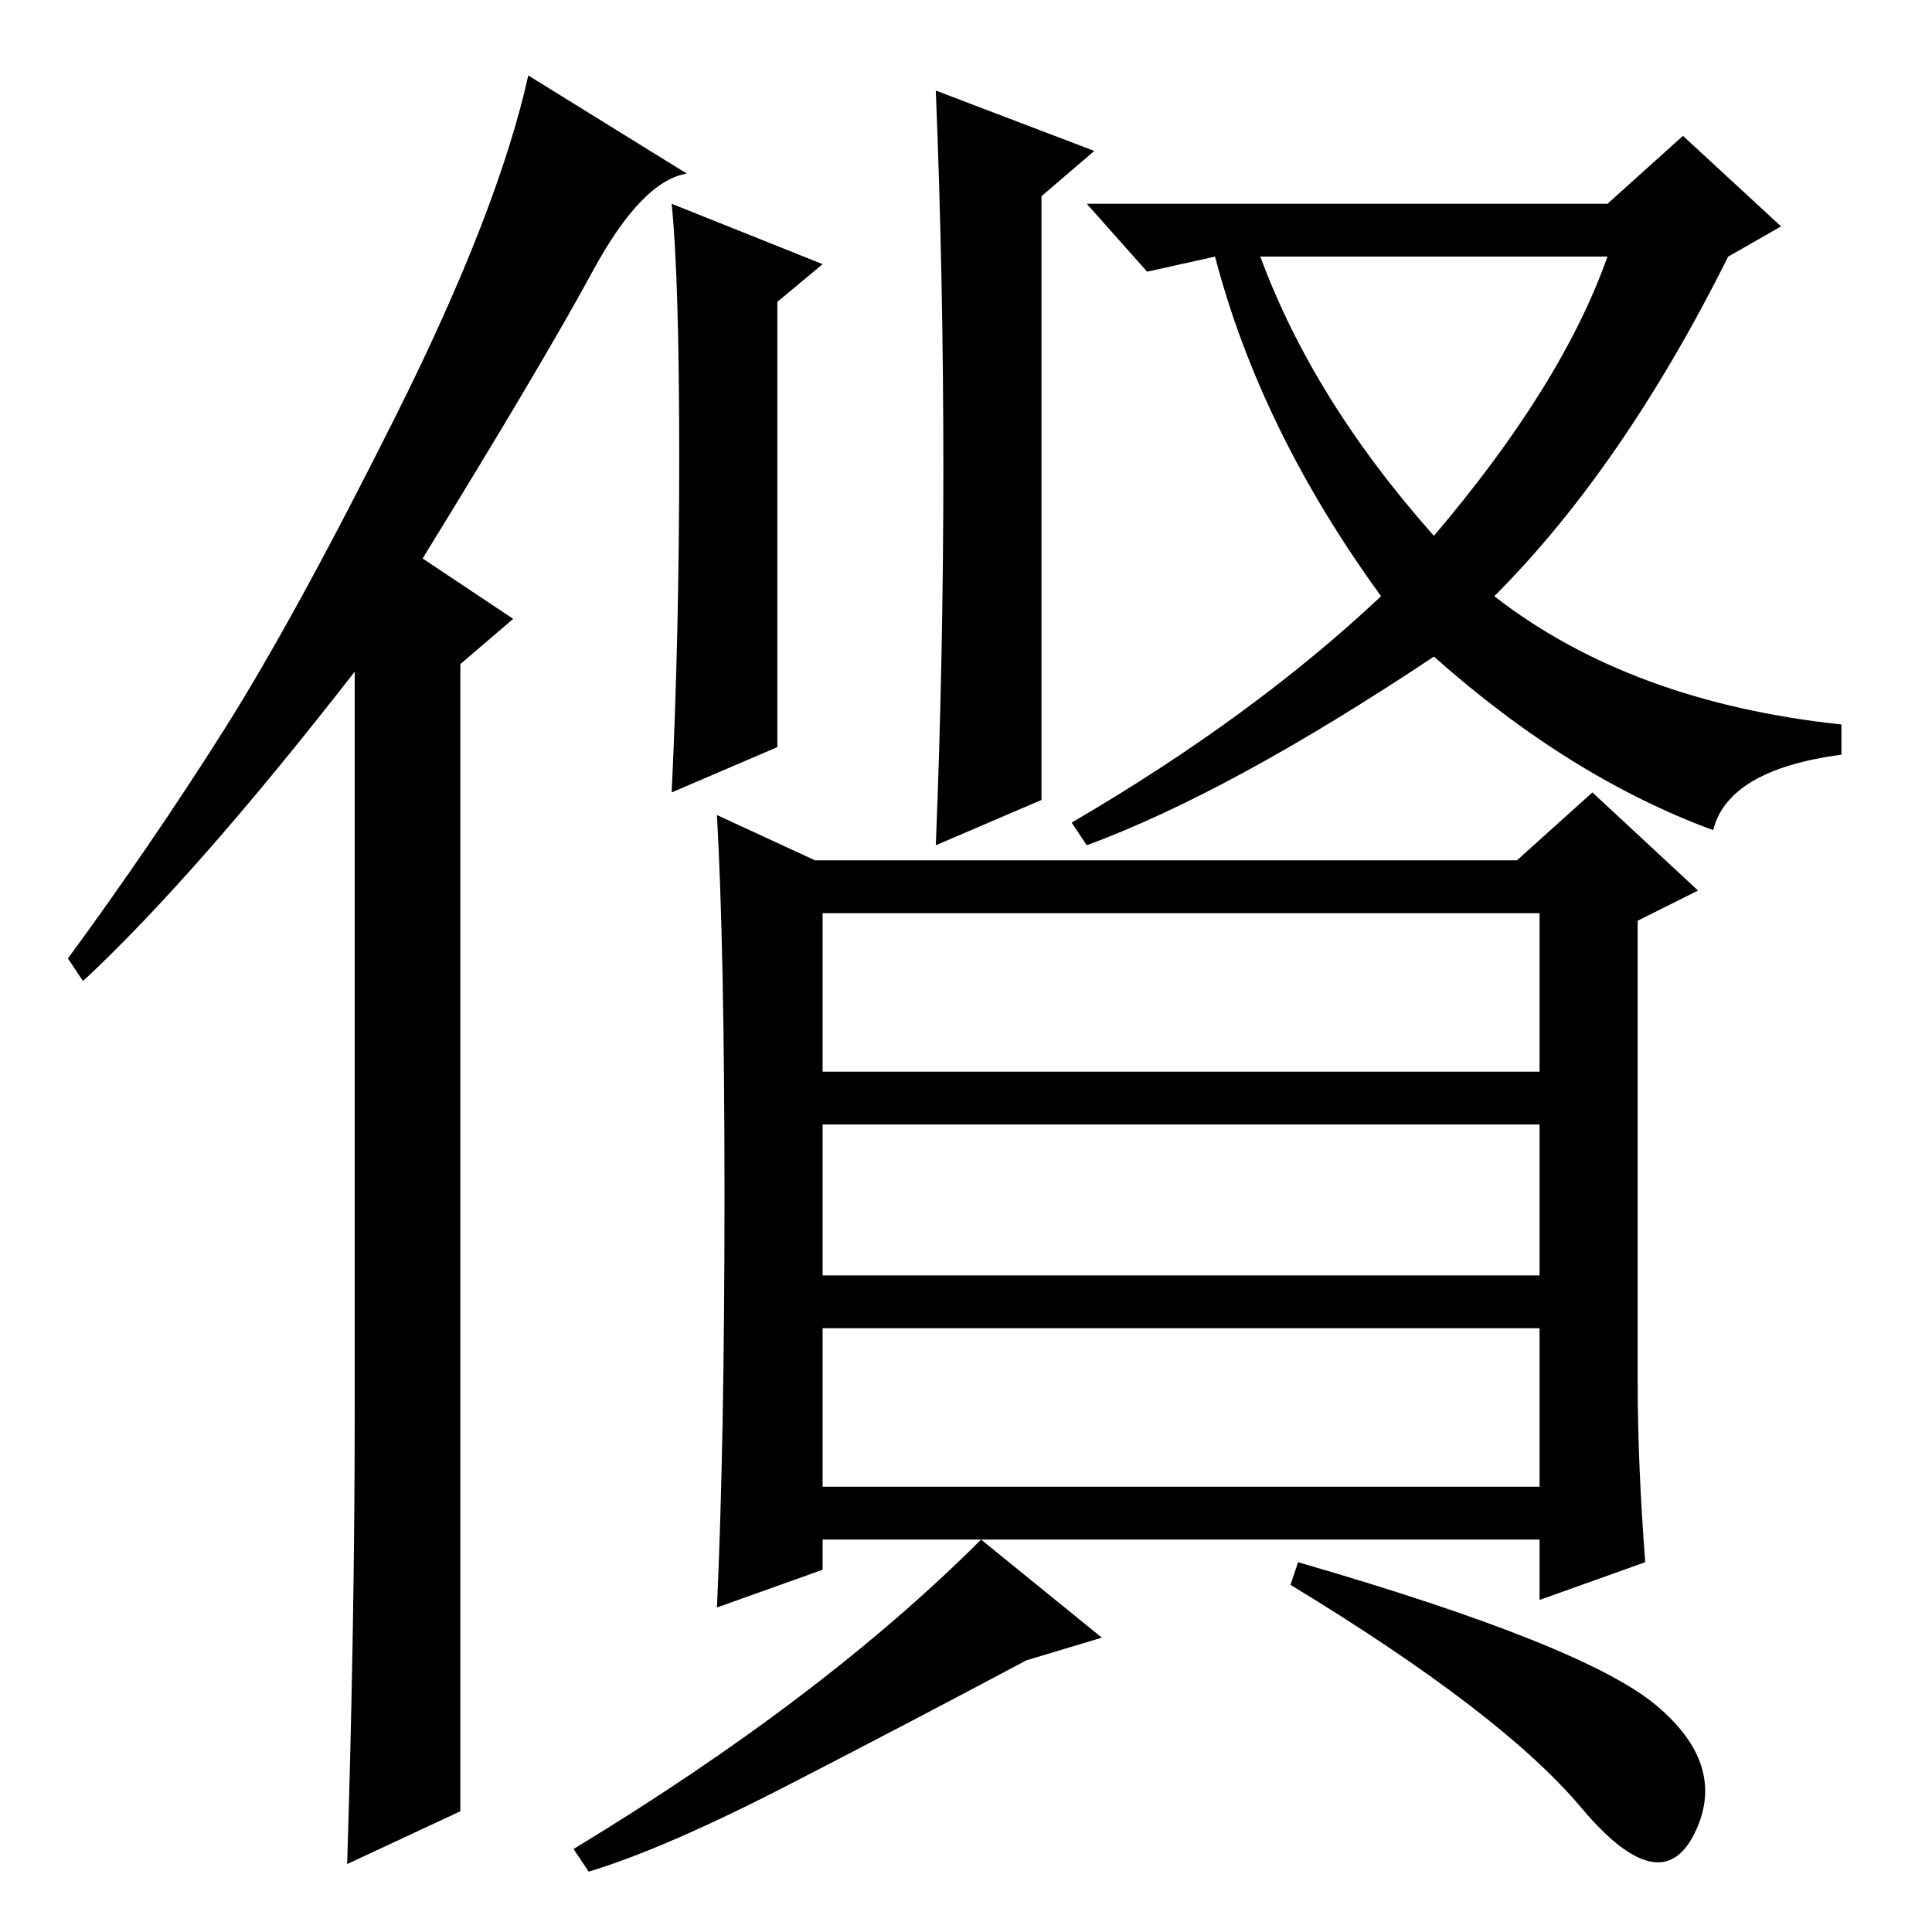 <?xml version="1.0" standalone="no"?>
<!DOCTYPE svg PUBLIC "-//W3C//DTD SVG 1.1//EN" "http://www.w3.org/Graphics/SVG/1.1/DTD/svg11.dtd" >
<svg xmlns="http://www.w3.org/2000/svg" xmlns:xlink="http://www.w3.org/1999/xlink" version="1.1" viewBox="0 -36 256 256">
  <g transform="matrix(1 0 0 -1 0 220)">
   <path fill="currentColor"
d="M47 69v98q-21 -27 -36 -41l-2 3q11 15 20.5 30t23 42t17.5 45l21 -13q-6 -1 -12.5 -13t-22.5 -38l12 -8l-7 -6v-152l-15 -7q1 32 1 60zM103 157l-14 -6q1 21 1 44.5t-1 33.5l20 -8l-6 -5v-59zM138 150l-14 -6q1 25 1 50t-1 50l21 -8l-7 -6v-80zM190 185q17 20 23 37h-46
q7 -19 23 -37zM198 177q18 -14 46 -17v-4q-15 -2 -17 -10q-19 7 -37 23q-27 -18 -46 -25l-2 3q24 14 41 30q-16 22 -22 45l-9 -2l-8 9h69l10 9l13 -12l-7 -4q-14 -28 -31 -45zM96 97.5q0 32.5 -1 50.5l13 -6h93l10 9l14 -13l-8 -4v-61q0 -11 1 -24l-14 -5v8h-95v-4l-14 -5
q1 22 1 54.5zM204 135h-95v-21h95v21zM204 107h-95v-20h95v20zM204 80h-95v-21h95v21zM219.5 30q9.5 -8 5 -17t-15 3.5t-38.5 29.5l1 3q38 -11 47.5 -19zM136 36q-15 -8 -31.5 -16.5t-26.5 -11.5l-2 3q33 20 54 41l16 -13z" />
  </g>

</svg>
